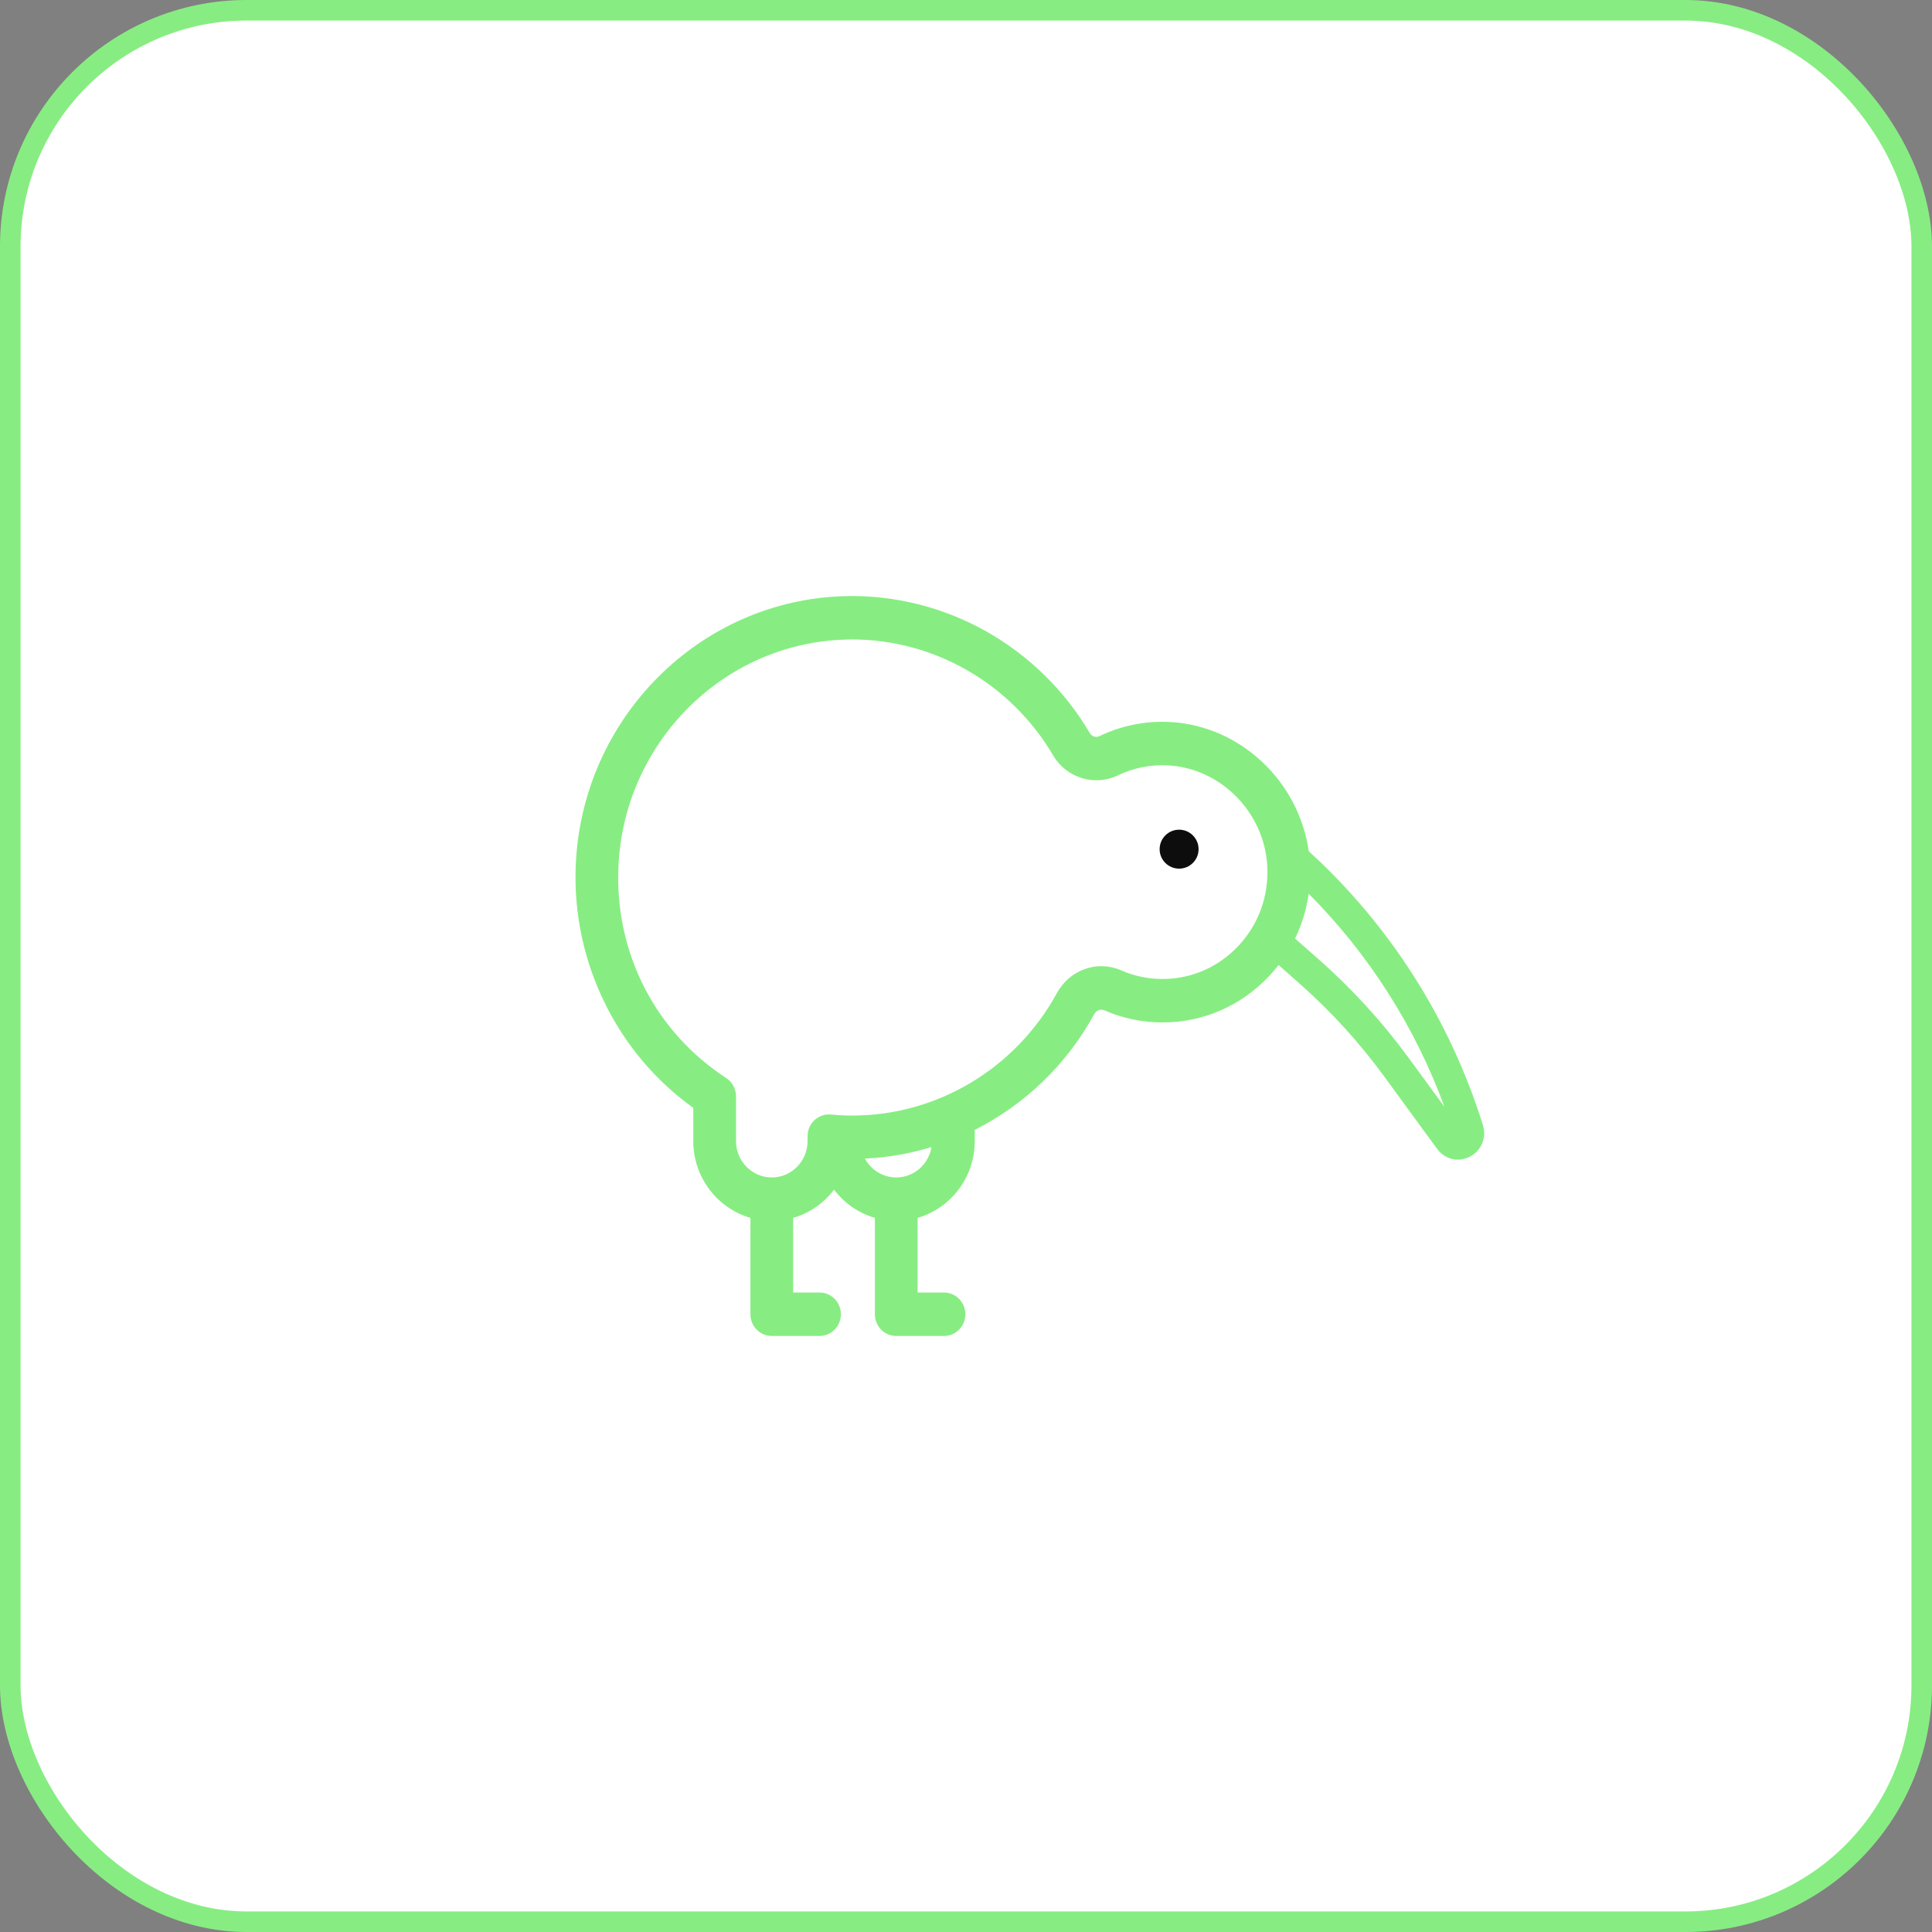 <svg width="94" height="94" viewBox="0 0 94 94" fill="none" xmlns="http://www.w3.org/2000/svg">
<rect x="0" y="0" width="94" height="94" fill="#808080" stroke="none"/>
<rect x="0.5" y="0.5" width="93" height="93" rx="11.5" fill="white" stroke="#87ED82"/>
<path d="M72.149 54.736C70.542 49.595 67.619 45.007 63.675 41.415C63.2 38.026 60.358 35.317 56.951 35.13C55.754 35.06 54.554 35.302 53.482 35.821C53.322 35.897 53.12 35.83 53.028 35.673C50.536 31.442 45.977 28.886 41.133 29.004C34.058 29.176 28.293 34.945 28.011 42.137C27.827 46.783 30.007 51.238 33.731 53.902V55.518C33.731 57.294 34.91 58.793 36.511 59.255V63.943C36.511 64.529 36.977 65 37.551 65H39.873C40.449 65 40.913 64.529 40.913 63.943C40.913 63.36 40.449 62.886 39.873 62.886H38.59V59.255C39.392 59.025 40.084 58.536 40.58 57.88C41.073 58.533 41.765 59.022 42.567 59.255V63.943C42.567 64.529 43.03 65 43.606 65H45.929C46.502 65 46.969 64.529 46.969 63.943C46.969 63.36 46.502 62.886 45.929 62.886H44.646V59.255C46.247 58.793 47.426 57.294 47.426 55.518V54.972C49.838 53.758 51.884 51.821 53.238 49.344C53.339 49.16 53.55 49.076 53.728 49.154C54.625 49.547 55.576 49.746 56.556 49.746C58.549 49.746 60.402 48.934 61.774 47.463C61.929 47.3 62.071 47.127 62.208 46.952C62.457 47.176 62.787 47.463 63.218 47.846C64.75 49.199 66.14 50.722 67.346 52.374L69.921 55.896C70.171 56.237 70.545 56.422 70.931 56.422C71.127 56.422 71.329 56.373 71.519 56.274C72.08 55.981 72.339 55.349 72.149 54.736ZM43.606 57.288C42.95 57.288 42.377 56.917 42.08 56.37C43.191 56.319 44.278 56.129 45.32 55.811C45.184 56.648 44.468 57.288 43.606 57.288ZM60.266 46.007C59.291 47.055 57.973 47.632 56.556 47.632C55.861 47.632 55.184 47.49 54.551 47.212C53.39 46.701 52.044 47.179 51.424 48.317C49.413 51.993 45.596 54.277 41.465 54.277C41.135 54.277 40.794 54.262 40.426 54.226C40.135 54.199 39.846 54.298 39.63 54.498C39.413 54.7 39.291 54.984 39.291 55.28V55.518C39.291 56.497 38.51 57.288 37.551 57.288C36.591 57.288 35.81 56.497 35.81 55.518V53.341C35.81 52.981 35.629 52.646 35.332 52.45C31.884 50.202 29.924 46.378 30.087 42.222C30.325 36.142 35.201 31.263 41.183 31.118C41.275 31.115 41.367 31.112 41.459 31.112C45.454 31.112 49.184 33.257 51.242 36.758C51.881 37.845 53.256 38.271 54.376 37.73C55.148 37.359 55.977 37.193 56.838 37.238C56.838 37.238 56.838 37.238 56.838 37.241C59.404 37.38 61.522 39.537 61.658 42.143C61.736 43.59 61.24 44.962 60.266 46.007ZM68.537 51.471C67.266 49.734 65.805 48.13 64.192 46.704C63.687 46.26 63.307 45.922 63.01 45.665C63.343 44.98 63.565 44.249 63.672 43.484C66.589 46.411 68.843 49.943 70.278 53.851L68.537 51.471Z" fill="#87ED82"/>
<path d="M57.368 42.263C57.892 42.263 58.316 41.839 58.316 41.316C58.316 40.793 57.892 40.368 57.368 40.368C56.845 40.368 56.421 40.793 56.421 41.316C56.421 41.839 56.845 42.263 57.368 42.263Z" fill="#0D0D0D"/>
</svg>
